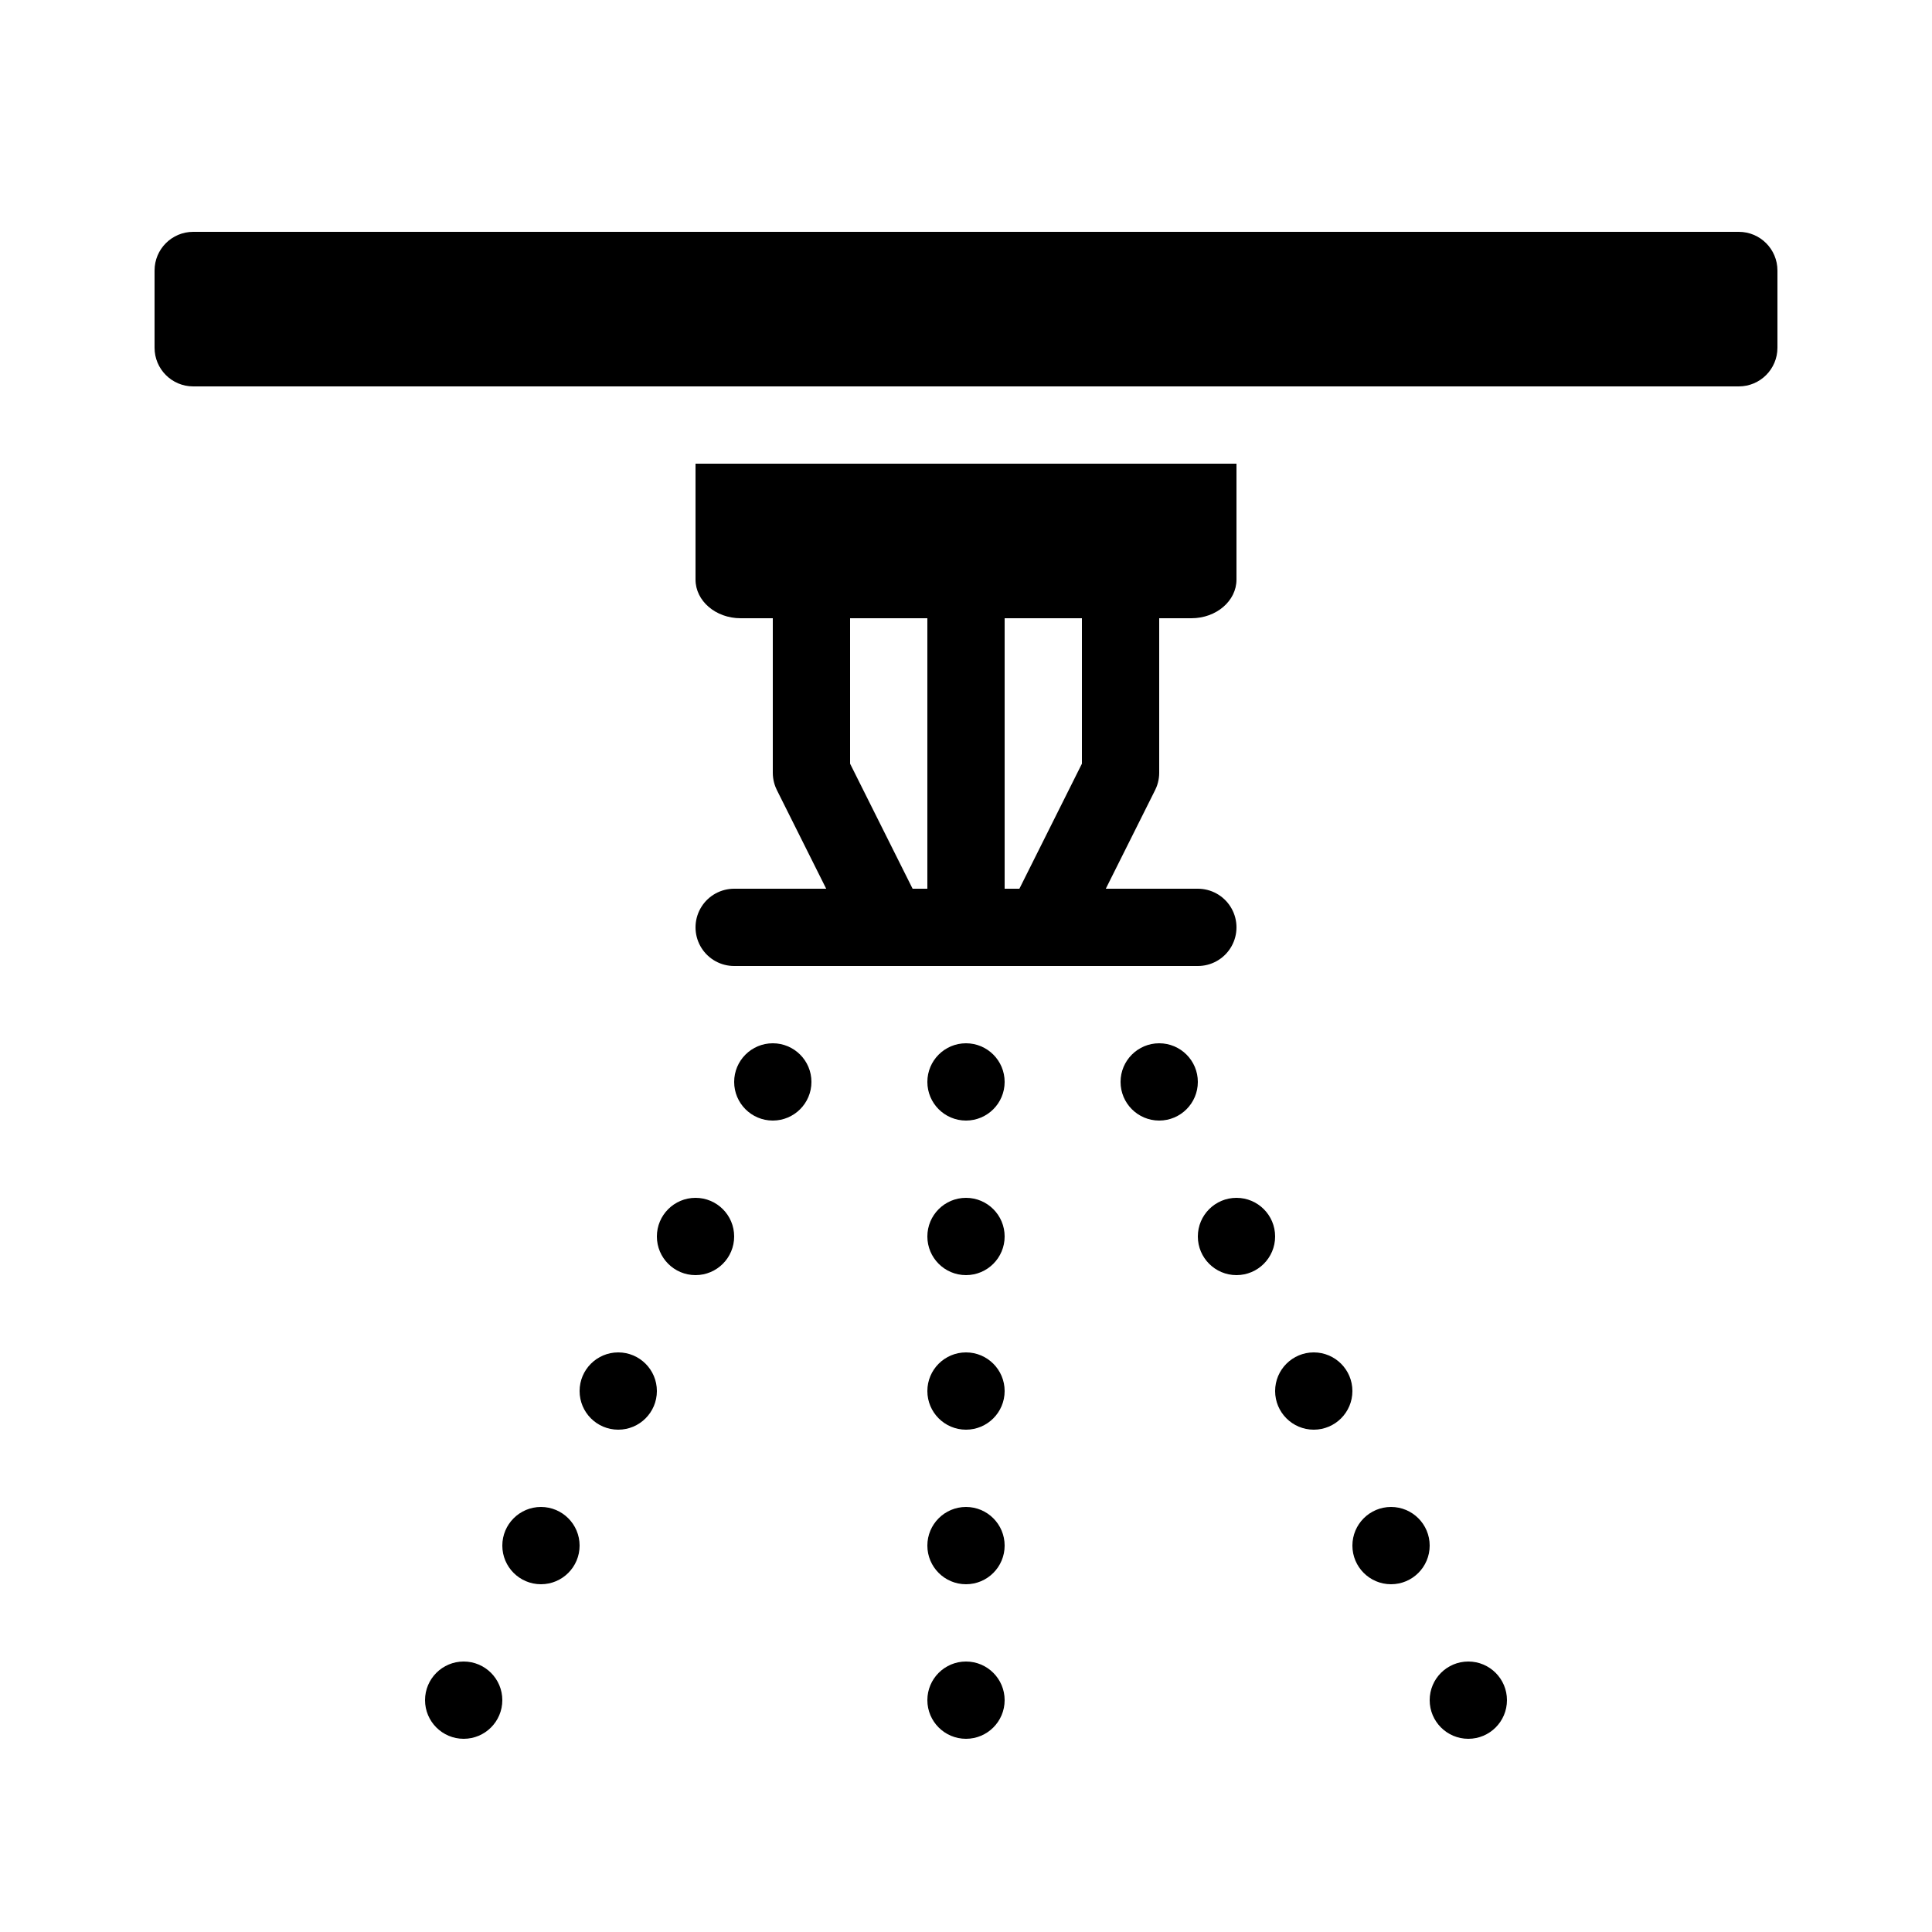 <?xml version="1.0" encoding="iso-8859-1"?>
<!-- Generator: Adobe Illustrator 23.0.3, SVG Export Plug-In . SVG Version: 6.00 Build 0)  -->
<svg version="1.1" xmlns="http://www.w3.org/2000/svg" xmlns:xlink="http://www.w3.org/1999/xlink" x="0px" y="0px"
	 viewBox="0 0 50 50" style="enable-background:new 0 0 50 50;" xml:space="preserve">
<g id="filled">
</g>
<g id="outlined">
</g>
<g id="rounded">
</g>
<g id="two_x5F_tone">
</g>
<g id="sharp">
</g>
<g id="win10">
</g>
<g id="ios_x5F_out">
</g>
<g id="ios_x5F_filled">
	<path d="M45,10H5c-0.552,0-1-0.448-1-1V7c0-0.552,0.448-1,1-1h40c0.552,0,1,0.448,1,1v2C46,9.552,45.552,10,45,10z"/>
	<path d="M32,12v3c0,0.552-0.522,1-1.167,1H19.167C18.522,16,18,15.552,18,15v-3"/>
	<circle cx="20" cy="28" r="1"/>
	<circle cx="25" cy="28" r="1"/>
	<circle cx="18" cy="32" r="1"/>
	<circle cx="16" cy="36" r="1"/>
	<circle cx="25" cy="32" r="1"/>
	<circle cx="25" cy="36" r="1"/>
	<circle cx="25" cy="40" r="1"/>
	<circle cx="25" cy="44" r="1"/>
	<circle cx="14" cy="40" r="1"/>
	<circle cx="12" cy="44" r="1"/>
	<circle cx="30" cy="28" r="1"/>
	<circle cx="32" cy="32" r="1"/>
	<circle cx="34" cy="36" r="1"/>
	<circle cx="36" cy="40" r="1"/>
	<circle cx="38" cy="44" r="1"/>
	
		<line style="fill:none;stroke:#000000;stroke-width:2;stroke-linecap:round;stroke-miterlimit:10;" x1="19" y1="24" x2="31" y2="24"/>
	<line style="fill:none;stroke:#000000;stroke-width:2;stroke-miterlimit:10;" x1="25" y1="16" x2="25" y2="24"/>
	<polyline style="fill:none;stroke:#000000;stroke-width:2;stroke-linejoin:round;stroke-miterlimit:10;" points="29,15 29,20 
		27,24 	"/>
	<polyline style="fill:none;stroke:#000000;stroke-width:2;stroke-linejoin:round;stroke-miterlimit:10;" points="23,24 21,20 
		21,15 	"/>
</g>
<g id="color">
</g>
</svg>